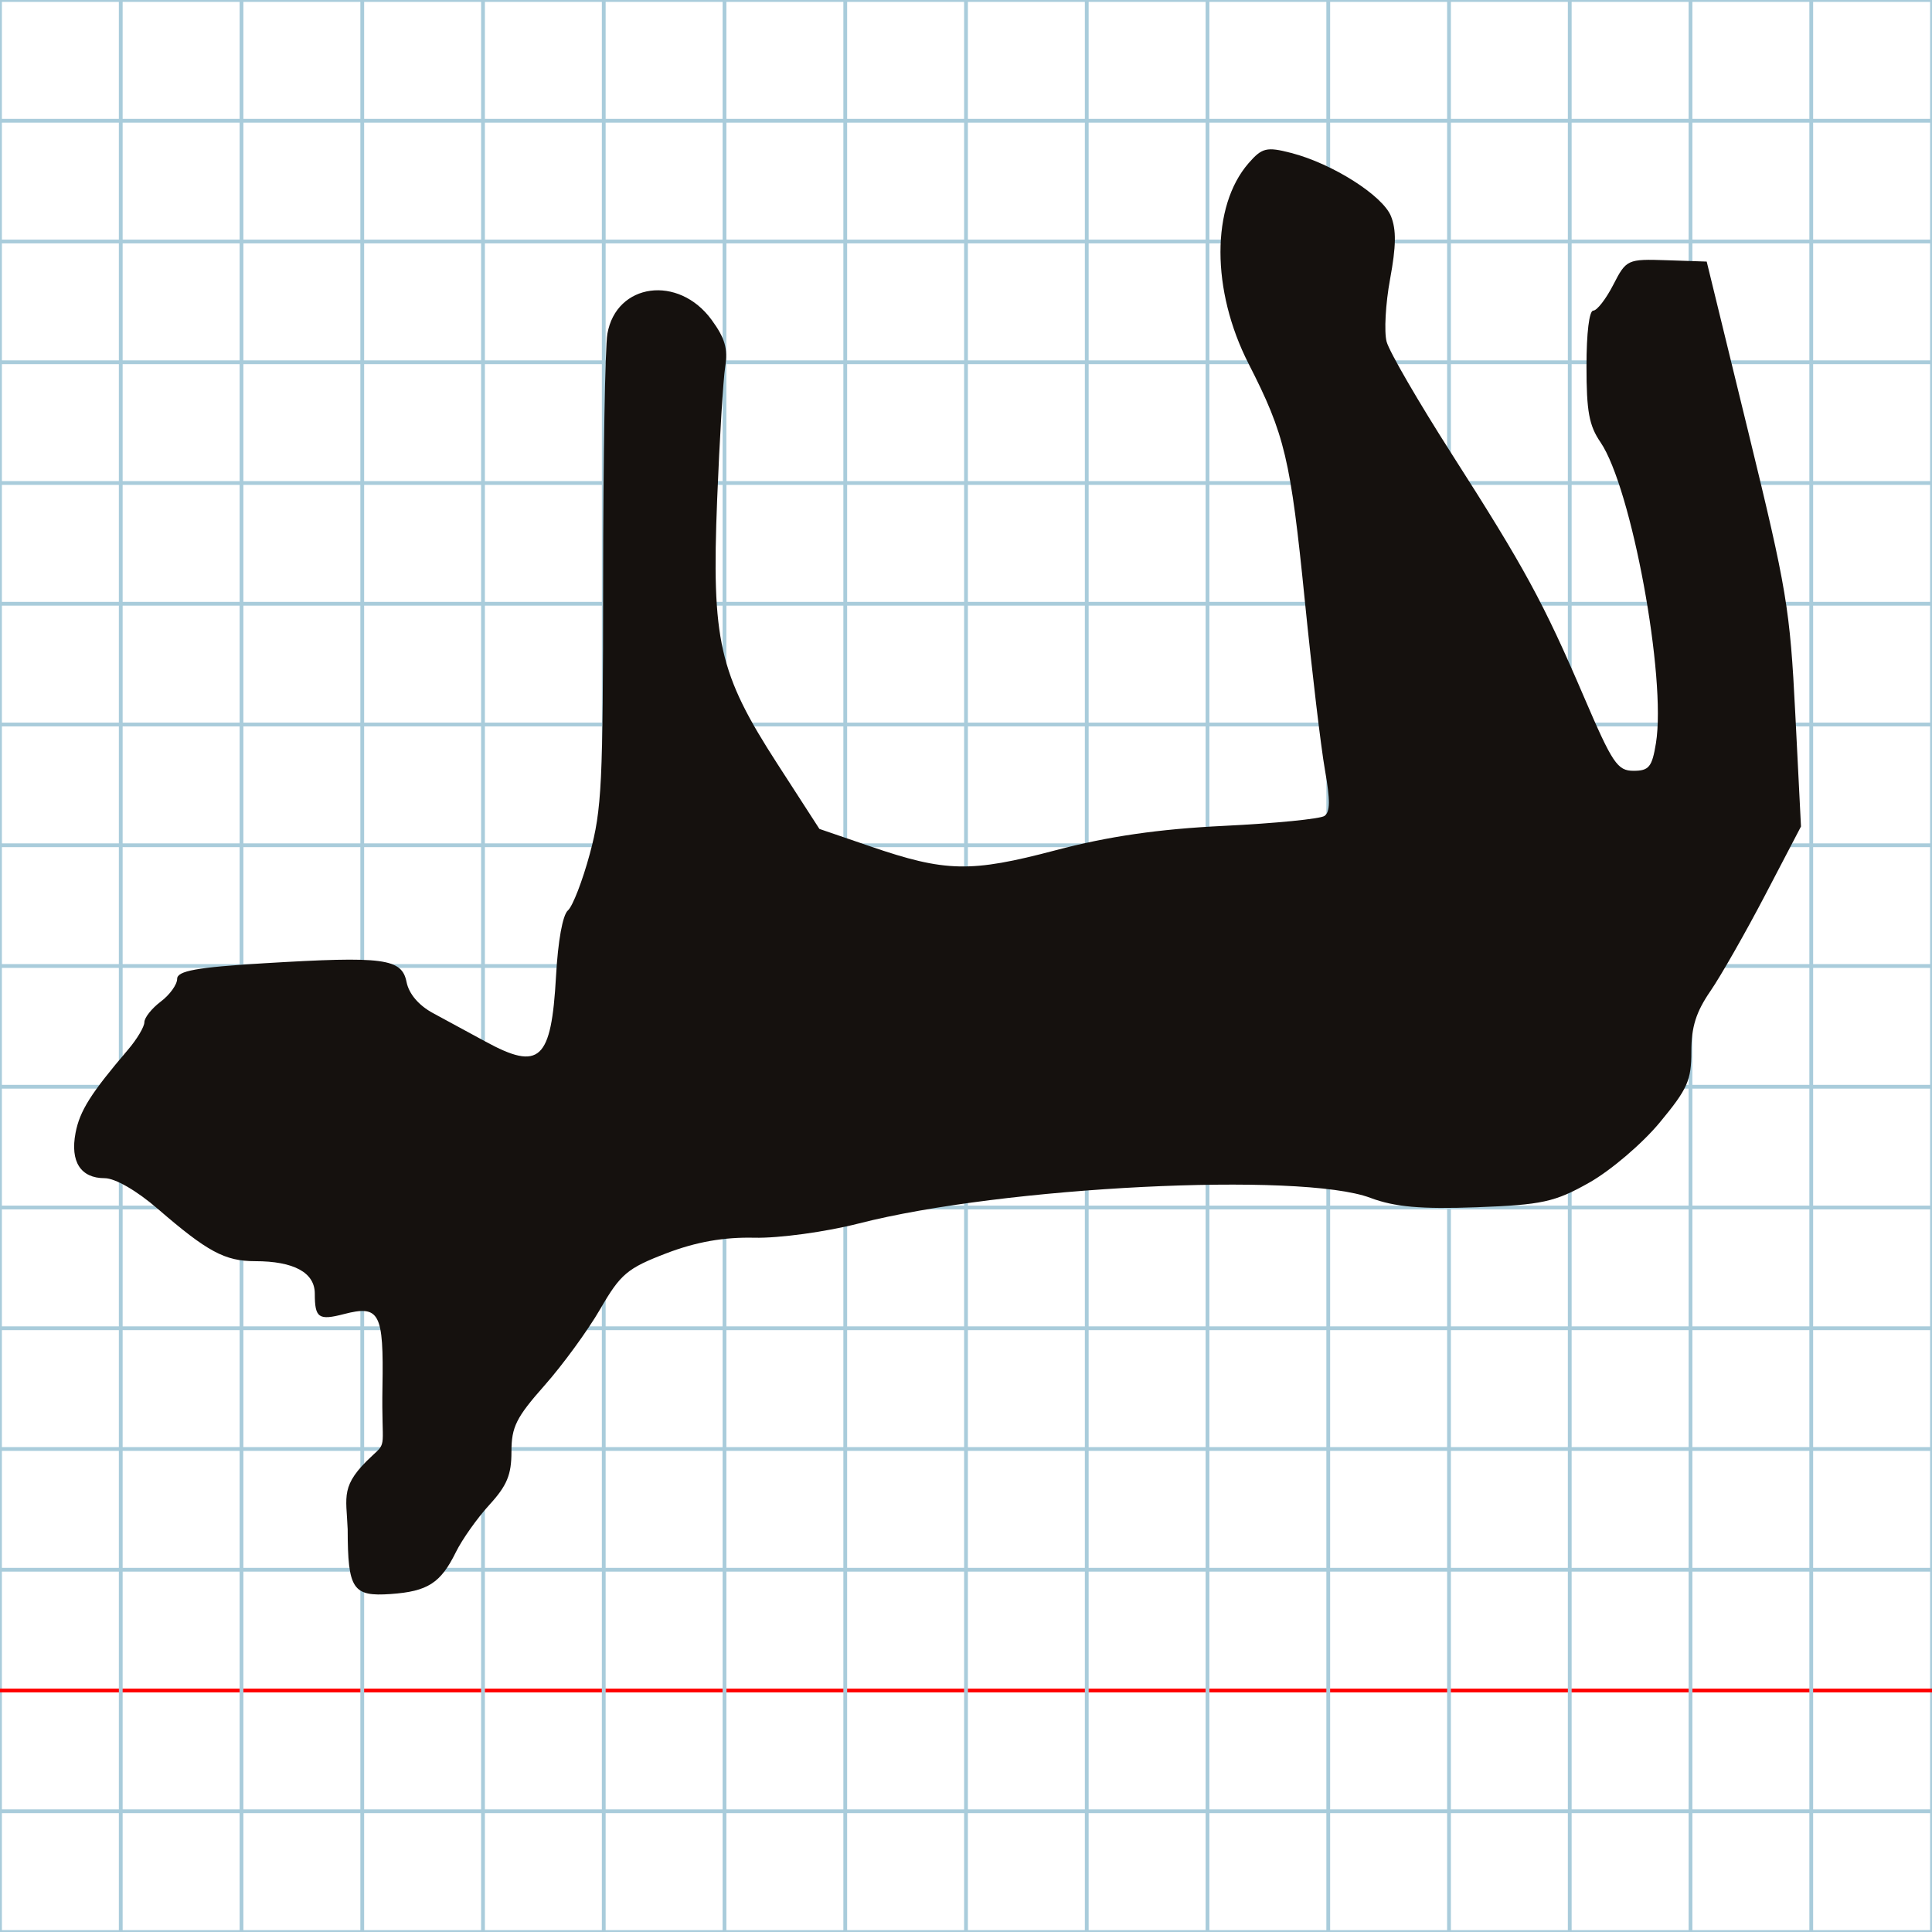 <?xml version="1.0" encoding="UTF-8" standalone="no"?>
<svg
   xmlns:dc="http://purl.org/dc/elements/1.1/"
   xmlns:cc="http://creativecommons.org/ns#"
   xmlns:rdf="http://www.w3.org/1999/02/22-rdf-syntax-ns#"
   xmlns:svg="http://www.w3.org/2000/svg"
   xmlns="http://www.w3.org/2000/svg"
   xmlns:sodipodi="http://sodipodi.sourceforge.net/DTD/sodipodi-0.dtd"
   xmlns:inkscape="http://www.inkscape.org/namespaces/inkscape"
   version="1.1"
   id="Layer_1"
   x="0px"
   y="0px"
   width="512px"
   height="512px"
   viewBox="0 0 512 512"
   enable-background="new 0 0 512 512"
   xml:space="preserve"
   inkscape:version="0.48.0 r9654"
   sodipodi:docname="uni2F5D-x2f5d.svg"><defs
   id="defs70" /><sodipodi:namedview
   pagecolor="#ffffff"
   bordercolor="#666666"
   borderopacity="1"
   objecttolerance="10"
   gridtolerance="10"
   guidetolerance="10"
   inkscape:pageopacity="0"
   inkscape:pageshadow="2"
   inkscape:window-width="1027"
   inkscape:window-height="785"
   id="namedview68"
   showgrid="false"
   inkscape:zoom="0.36045873"
   inkscape:cx="29.834821"
   inkscape:cy="325.6039"
   inkscape:window-x="0"
   inkscape:window-y="0"
   inkscape:window-maximized="0"
   inkscape:current-layer="Layer_1" />
	<g
   id="Grid">
		<rect
   x="0"
   stroke-miterlimit="10"
   width="512"
   height="512"
   id="rect4"
   y="0"
   style="fill:none;stroke:#a9ccdb;stroke-miterlimit:10" />
		<line
   stroke-miterlimit="10"
   x1="0"
   y1="32"
   x2="512"
   y2="32"
   id="line6"
   style="fill:none;stroke:#a9ccdb;stroke-miterlimit:10" />
		<line
   stroke-miterlimit="10"
   x1="0"
   y1="64"
   x2="512"
   y2="64"
   id="line8"
   style="fill:none;stroke:#a9ccdb;stroke-miterlimit:10" />
		<line
   stroke-miterlimit="10"
   x1="0"
   y1="96"
   x2="512"
   y2="96"
   id="line10"
   style="fill:none;stroke:#a9ccdb;stroke-miterlimit:10" />
		<line
   stroke-miterlimit="10"
   x1="0"
   y1="128"
   x2="512"
   y2="128"
   id="line12"
   style="fill:none;stroke:#a9ccdb;stroke-miterlimit:10" />
		<line
   stroke-miterlimit="10"
   x1="0"
   y1="160"
   x2="512"
   y2="160"
   id="line14"
   style="fill:none;stroke:#a9ccdb;stroke-miterlimit:10" />
		<line
   stroke-miterlimit="10"
   x1="0"
   y1="192"
   x2="512"
   y2="192"
   id="line16"
   style="fill:none;stroke:#a9ccdb;stroke-miterlimit:10" />
		<line
   stroke-miterlimit="10"
   x1="0"
   y1="224"
   x2="512"
   y2="224"
   id="line18"
   style="fill:none;stroke:#a9ccdb;stroke-miterlimit:10" />
		<line
   stroke-miterlimit="10"
   x1="0"
   y1="256"
   x2="512"
   y2="256"
   id="line20"
   style="fill:none;stroke:#a9ccdb;stroke-miterlimit:10" />
		<line
   stroke-miterlimit="10"
   x1="0"
   y1="288"
   x2="512"
   y2="288"
   id="line22"
   style="fill:none;stroke:#a9ccdb;stroke-miterlimit:10" />
		<line
   stroke-miterlimit="10"
   x1="0"
   y1="320"
   x2="512"
   y2="320"
   id="line24"
   style="fill:none;stroke:#a9ccdb;stroke-miterlimit:10" />
		<line
   stroke-miterlimit="10"
   x1="0"
   y1="352"
   x2="512"
   y2="352"
   id="line26"
   style="fill:none;stroke:#a9ccdb;stroke-miterlimit:10" />
		<line
   stroke-miterlimit="10"
   x1="0"
   y1="384"
   x2="512"
   y2="384"
   id="line28"
   style="fill:none;stroke:#a9ccdb;stroke-miterlimit:10" />
		<line
   stroke-miterlimit="10"
   x1="0"
   y1="416"
   x2="512"
   y2="416"
   id="line30"
   style="fill:none;stroke:#a9ccdb;stroke-miterlimit:10" />
		<line
   stroke-miterlimit="10"
   x1="0"
   y1="448"
   x2="512"
   y2="448"
   id="line32"
   style="fill:none;stroke:#ff0000;stroke-miterlimit:10" />
		<line
   stroke-miterlimit="10"
   x1="0"
   y1="480"
   x2="512"
   y2="480"
   id="line34"
   style="fill:none;stroke:#a9ccdb;stroke-miterlimit:10" />
		<line
   stroke-miterlimit="10"
   x1="32"
   y1="0"
   x2="32"
   y2="512"
   id="line36"
   style="fill:none;stroke:#a9ccdb;stroke-miterlimit:10" />
		<line
   stroke-miterlimit="10"
   x1="64"
   y1="0"
   x2="64"
   y2="512"
   id="line38"
   style="fill:none;stroke:#a9ccdb;stroke-miterlimit:10" />
		<line
   stroke-miterlimit="10"
   x1="96"
   y1="0"
   x2="96"
   y2="512"
   id="line40"
   style="fill:none;stroke:#a9ccdb;stroke-miterlimit:10" />
		<line
   stroke-miterlimit="10"
   x1="128"
   y1="0"
   x2="128"
   y2="512"
   id="line42"
   style="fill:none;stroke:#a9ccdb;stroke-miterlimit:10" />
		<line
   stroke-miterlimit="10"
   x1="160"
   y1="0"
   x2="160"
   y2="512"
   id="line44"
   style="fill:none;stroke:#a9ccdb;stroke-miterlimit:10" />
		<line
   stroke-miterlimit="10"
   x1="192"
   y1="0"
   x2="192"
   y2="512"
   id="line46"
   style="fill:none;stroke:#a9ccdb;stroke-miterlimit:10" />
		<line
   stroke-miterlimit="10"
   x1="224"
   y1="0"
   x2="224"
   y2="512"
   id="line48"
   style="fill:none;stroke:#a9ccdb;stroke-miterlimit:10" />
		<line
   stroke-miterlimit="10"
   x1="256"
   y1="0"
   x2="256"
   y2="512"
   id="line50"
   style="fill:none;stroke:#a9ccdb;stroke-miterlimit:10" />
		<line
   stroke-miterlimit="10"
   x1="288"
   y1="0"
   x2="288"
   y2="512"
   id="line52"
   style="fill:none;stroke:#a9ccdb;stroke-miterlimit:10" />
		<line
   stroke-miterlimit="10"
   x1="320"
   y1="0"
   x2="320"
   y2="512"
   id="line54"
   style="fill:none;stroke:#a9ccdb;stroke-miterlimit:10" />
		<line
   stroke-miterlimit="10"
   x1="352"
   y1="0"
   x2="352"
   y2="512"
   id="line56"
   style="fill:none;stroke:#a9ccdb;stroke-miterlimit:10" />
		<line
   stroke-miterlimit="10"
   x1="384"
   y1="0"
   x2="384"
   y2="512"
   id="line58"
   style="fill:none;stroke:#a9ccdb;stroke-miterlimit:10" />
		<line
   stroke-miterlimit="10"
   x1="416"
   y1="0"
   x2="416"
   y2="512"
   id="line60"
   style="fill:none;stroke:#a9ccdb;stroke-miterlimit:10" />
		<line
   stroke-miterlimit="10"
   x1="448"
   y1="0"
   x2="448"
   y2="512"
   id="line62"
   style="fill:none;stroke:#a9ccdb;stroke-miterlimit:10" />
		<line
   stroke-miterlimit="10"
   x1="480"
   y1="0"
   x2="480"
   y2="512"
   id="line64"
   style="fill:none;stroke:#a9ccdb;stroke-miterlimit:10" />
	</g>
	
<path
   style="fill:#15110e"
   d="m 330.877,43.257 c -9.928,11.426 -9.919,33.678 0.022,53.15 9.608,18.82 11.115,25.174 14.897,62.814 1.882,18.73 4.279,38.894 5.326,44.811 1.428,8.07 1.399,11.116 -0.118,12.195 -1.112,0.791 -13.11,1.977 -26.662,2.635 -17.295,0.84 -30.595,2.769 -44.617,6.472 -22.501,5.941 -29.138,5.8 -49.092,-1.042 l -13.481,-4.622 -11.11,-17.196 c -15.536,-24.047 -17.486,-32.609 -15.985,-70.168 0.637,-15.949 1.598,-31.76 2.136,-35.135 0.756,-4.751 -0.062,-7.558 -3.622,-12.427 -8.765,-11.989 -25.264,-9.758 -27.609,3.733 -0.605,3.484 -1.111,32.987 -1.123,65.563 -0.02,53.738 -0.347,60.433 -3.528,72.224 -1.928,7.147 -4.539,13.897 -5.802,14.999 -1.398,1.221 -2.632,8.03 -3.155,17.421 -1.247,22.359 -4.312,25.187 -18.761,17.309 -4.299,-2.344 -10.524,-5.72 -13.833,-7.503 -3.783,-2.038 -6.387,-5.096 -7.017,-8.239 -1.257,-6.273 -5.965,-6.893 -37.779,-4.976 -17.783,1.072 -23.017,2.012 -23.017,4.135 0,1.511 -1.954,4.222 -4.343,6.023 -2.389,1.801 -4.343,4.262 -4.343,5.469 0,1.207 -1.947,4.477 -4.327,7.267 -9.874,11.577 -12.795,16.21 -13.912,22.062 -1.455,7.626 1.358,12.001 7.715,12.001 2.782,0 8.517,3.314 14.119,8.158 13.107,11.334 17.759,13.834 25.737,13.834 10.292,0 15.834,3.015 15.834,8.614 0,6.449 1.002,7.15 7.728,5.404 9.451,-2.453 10.551,-0.364 10.201,19.377 -0.288,16.23 1.38,14.411 -2.753,18.204 -8.47,7.855 -6.828,10.576 -6.464,19.45 0.036,15.933 1.326,17.873 11.413,17.159 9.796,-0.693 13.22,-2.891 17.246,-11.072 1.668,-3.389 5.668,-9.04 8.888,-12.558 4.667,-5.098 5.855,-7.953 5.855,-14.07 0,-6.58 1.253,-9.09 8.783,-17.596 4.831,-5.457 11.475,-14.571 14.764,-20.254 5.366,-9.27 7.166,-10.786 17.495,-14.742 7.891,-3.022 15.238,-4.322 23.346,-4.13 6.507,0.154 18.969,-1.55 27.693,-3.786 38.168,-9.784 117.088,-13.73 135.558,-6.777 6.404,2.411 13.444,3.034 28.121,2.491 17.372,-0.643 20.737,-1.379 29.868,-6.532 5.675,-3.202 14.051,-10.344 18.674,-15.923 7.383,-8.908 8.384,-11.153 8.384,-18.793 0,-6.562 1.233,-10.475 5.061,-16.057 2.784,-4.059 9.321,-15.53 14.528,-25.492 l 9.466,-18.112 -1.509,-29.871 c -1.413,-27.968 -2.209,-32.737 -12.496,-74.854 L 452.293,69.321 441.674,68.964 c -10.378,-0.349 -10.699,-0.201 -14.133,6.498 -1.933,3.77 -4.322,6.855 -5.31,6.855 -1.074,0 -1.796,5.921 -1.796,14.725 0,11.995 0.686,15.728 3.698,20.136 8.225,12.035 17.527,62.488 14.708,79.781 -1.026,6.296 -1.851,7.313 -5.933,7.313 -4.267,0 -5.577,-1.949 -13.104,-19.493 -10.81,-25.196 -15.708,-34.198 -35.081,-64.476 -8.794,-13.745 -16.559,-27.133 -17.254,-29.751 -0.695,-2.618 -0.285,-10.072 0.913,-16.565 1.617,-8.771 1.683,-13.053 0.255,-16.66 -2.173,-5.49 -15.528,-13.967 -26.454,-16.793 -6.505,-1.682 -7.734,-1.386 -11.306,2.724 z"
   id="path3785"
   inkscape:connector-curvature="0"
   sodipodi:nodetypes="sssscssscssssssssssssssssssssssssccsssssssssssssssscsscssssssssssssss" />
	   	   
</svg>